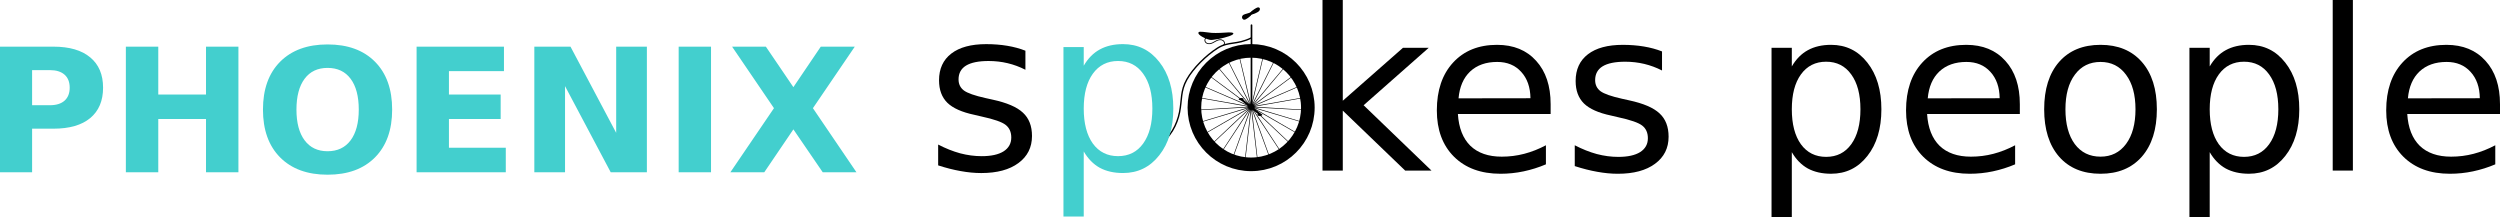 <?xml version="1.0" encoding="UTF-8" standalone="no"?>
<!-- Created with Inkscape (http://www.inkscape.org/) -->

<svg
   xmlns:dc="http://purl.org/dc/elements/1.1/"
   xmlns:cc="http://creativecommons.org/ns#"
   xmlns:rdf="http://www.w3.org/1999/02/22-rdf-syntax-ns#"
   xmlns:svg="http://www.w3.org/2000/svg"
   xmlns="http://www.w3.org/2000/svg"
   xmlns:sodipodi="http://sodipodi.sourceforge.net/DTD/sodipodi-0.dtd"
   xmlns:inkscape="http://www.inkscape.org/namespaces/inkscape"
   width="1002.619"
   height="87.139"
   id="svg2"
   version="1.1"
   inkscape:version="0.48.4 r9939"
   sodipodi:docname="logo-inline.svg"
   inkscape:export-filename="/home/dave/pictures/PSP/logo/banner.png"
   inkscape:export-xdpi="400.04803"
   inkscape:export-ydpi="400.04803">
  <defs
     id="defs4">
    <inkscape:path-effect
       effect="spiro"
       id="path-effect4158"
       is_visible="true" />
    <inkscape:path-effect
       effect="spiro"
       id="path-effect4069"
       is_visible="true" />
    <inkscape:path-effect
       effect="spiro"
       id="path-effect3995"
       is_visible="true" />
    <inkscape:path-effect
       effect="spiro"
       id="path-effect3223"
       is_visible="true" />
  </defs>
  <sodipodi:namedview
     id="base"
     pagecolor="#ffffff"
     bordercolor="#666666"
     borderopacity="1.0"
     inkscape:pageopacity="0.0"
     inkscape:pageshadow="2"
     inkscape:zoom="0.9899495"
     inkscape:cx="341.62641"
     inkscape:cy="185.97315"
     inkscape:document-units="px"
     inkscape:current-layer="layer1"
     showgrid="false"
     inkscape:snap-global="false"
     showguides="true"
     inkscape:guide-bbox="true"
     inkscape:window-width="1920"
     inkscape:window-height="1056"
     inkscape:window-x="0"
     inkscape:window-y="24"
     inkscape:window-maximized="1"
     fit-margin-top="0"
     fit-margin-left="0"
     fit-margin-right="0"
     fit-margin-bottom="0">
    <inkscape:grid
       type="xygrid"
       id="grid2991"
       empspacing="5"
       visible="true"
       enabled="true"
       snapvisiblegridlinesonly="true"
       originx="339.472px"
       originy="-501.697px" />
    <sodipodi:guide
       orientation="0,1"
       position="283.043,-133.126"
       id="guide3094" />
    <sodipodi:guide
       orientation="0,1"
       position="423.721,17.593"
       id="guide4055" />
    <sodipodi:guide
       orientation="0,1"
       position="456.425,69.616"
       id="guide4057" />
    <sodipodi:guide
       orientation="0,1"
       position="396.041,184.196"
       id="guide4075" />
  </sodipodi:namedview>
  <g
     inkscape:label="Layer 1"
     inkscape:groupmode="layer"
     id="layer1"
     transform="translate(339.472,-463.525)">
    <g
       id="g3051"
       transform="matrix(0.21,0,0,0.21,109.942,386.217)">
      <path
         transform="matrix(0.202,0,0,0.202,217.214,534.565)"
         style="fill:#88aa00;fill-opacity:0;stroke:#000000;stroke-width:5;stroke-linecap:round;stroke-linejoin:miter;stroke-miterlimit:4;stroke-dashoffset:0;stroke-opacity:1"
         inkscape:transform-center-x="6.3704254"
         inkscape:transform-center-y="-4.3750099"
         d="M 560,563.791 163.535,190.858 462.243,645.871 162.469,191.56 348.192,703.195 161.27,191.997 223.995,732.671 160.002,192.146 96.348,732.711 158.734,191.998 -27.867,703.313 157.534,191.562 -141.954,646.061 156.468,190.86 -239.763,564.042 155.591,189.932 -316.02,461.678 154.953,188.827 -366.615,344.487 154.586,187.604 -388.82,218.786 154.512,186.33 -381.439,91.353 154.733,185.073 -344.868,-30.942 155.238,183.901 -281.079,-141.508 156,182.876 -193.512,-234.382 156.978,182.056 -86.887,-304.559 158.118,181.482 33.048,-348.254 159.36,181.188 l 0.467,-544.3 0.809,544.3 L 286.615,-348.334 161.879,181.481 406.578,-304.714 163.02,182.054 513.247,-234.604 163.998,182.874 600.872,-141.785 164.76,183.898 664.731,-31.26 165.266,185.07 701.378,91.013 165.488,186.327 708.841,218.441 165.414,187.601 686.714,344.155 165.049,188.824 636.193,461.378 164.411,189.929 z"
         id="path2987" />
      <path
         transform="matrix(1.119,0,0,1.119,-182.42,84.951)"
         style="fill:#000000;fill-opacity:0;stroke:#000000;stroke-width:5;stroke-linecap:round;stroke-linejoin:miter;stroke-miterlimit:4;stroke-dashoffset:0;stroke-opacity:1"
         d="m 487.963,435.664 c 0,56.24 -45.592,101.832 -101.832,101.832 -56.24,0 -101.832,-45.592 -101.832,-101.832 0,-56.24 45.592,-101.832 101.832,-101.832 56.24,0 101.832,45.592 101.832,101.832 z"
         id="path3003" />
    </g>
    <path
       style="fill:none;stroke:#000000;stroke-width:0.666;stroke-linecap:butt;stroke-linejoin:miter;stroke-miterlimit:4;stroke-opacity:1;stroke-dasharray:none"
       d="m 162.438,506.996 c 0,-38.165 0,-38.108 0,-38.108"
       id="path3015"
       inkscape:connector-curvature="0" />
    <path
       style="fill:none;stroke:#000000;stroke-width:0.57;stroke-linecap:butt;stroke-linejoin:miter;stroke-miterlimit:4;stroke-opacity:1;stroke-dasharray:none"
       d="m 162.44,478.718 c -6.126,2.998 -9.131,1.239 -13.667,4.139 -4.536,2.899 -9.715,7.97 -12.282,12.566 -2.567,4.596 -1.917,8.111 -2.901,13.093 -0.984,4.982 -3.814,10.453 -8.535,13.103"
       id="path3049"
       inkscape:connector-curvature="0"
       sodipodi:nodetypes="csssc" />
    <path
       d="m 146.902,479.506 c -0.28,0.027 -0.525,0.042 -0.723,0.042 -1.318,0 -5.797,-2.016 -4.939,-3.098 0.37,-0.466 2.531,-0.021 5.236,0.26 0.603,0.063 2.457,0.058 3.532,0 2.502,-0.134 4.699,-0.423 5.115,0.144 0.5,0.685 -2.929,1.706 -5.805,2.274"
       id="path3207"
       inkscape:connector-curvature="0" />
    <path
       style="fill:none;stroke:#000000;stroke-width:0.333;stroke-linecap:butt;stroke-linejoin:miter;stroke-miterlimit:4;stroke-opacity:1"
       d="m 145.101,478.459 c -0.375,-0.046 -0.768,0.095 -1.028,0.369 -0.26,0.274 -0.38,0.674 -0.313,1.046 0.037,0.208 0.13,0.406 0.26,0.573 0.131,0.167 0.299,0.303 0.485,0.402 0.374,0.199 0.815,0.249 1.235,0.196 0.84,-0.108 1.571,-0.6 2.314,-1.007 0.371,-0.204 0.756,-0.39 1.165,-0.497 0.409,-0.108 0.847,-0.135 1.255,-0.02 0.408,0.114 0.782,0.38 0.977,0.755 0.098,0.188 0.149,0.4 0.141,0.612 -0.008,0.212 -0.076,0.422 -0.2,0.593 -0.115,0.16 -0.278,0.284 -0.462,0.355"
       id="path3221" />
    <path
       style="fill:none;stroke:#000000;stroke-width:1.109;stroke-linecap:butt;stroke-linejoin:miter;stroke-miterlimit:4;stroke-opacity:1"
       d="m 164.637,467.54 c -1.772,1.023 -3.544,2.046 -5.317,3.07"
       id="path4020"
       inkscape:connector-curvature="0" />
    <path
       style="fill:#000000;fill-opacity:1;stroke:#000000;stroke-width:0.839;stroke-linecap:round;stroke-linejoin:miter;stroke-miterlimit:4;stroke-opacity:1;stroke-dashoffset:0"
       d="m 165.258,467.568 c -0.354,0.562 -2.668,1.487 -2.59,1.181 -0.434,-0.211 1.02,-1.151 1.847,-1.636 0.827,-0.485 1.097,-0.108 0.743,0.454 z"
       id="path4022"
       inkscape:connector-curvature="0"
       sodipodi:nodetypes="zczz" />
    <path
       style="fill:#000000;fill-opacity:1;stroke:#000000;stroke-width:0.839;stroke-linecap:round;stroke-linejoin:miter;stroke-miterlimit:4;stroke-opacity:1;stroke-dashoffset:0"
       d="m 161.919,469.277 c 0.022,0.328 -2.114,1.987 -2.531,1.736 -0.434,-0.211 -0.466,-0.889 -0.055,-1.14 0.423,-0.304 2.641,-0.883 2.586,-0.595 z"
       id="path4018"
       inkscape:connector-curvature="0"
       sodipodi:nodetypes="cccc" />
    <path
       transform="matrix(0.731,0,0,0.731,-539.432,213.046)"
       style="font-size:94.506px;font-style:normal;font-weight:normal;line-height:0%;letter-spacing:0px;word-spacing:0px;writing-mode:lr-tb;fill:#43cfce;fill-opacity:1;stroke:none;font-family:Sans"
       d="m 453.25,367.031 c -11.044,7e-5 -19.725,3.163 -26.031,9.5 -6.276,6.337 -9.406,15.083 -9.406,26.25 0,11.137 3.13,19.881 9.406,26.219 6.307,6.337 14.987,9.5 26.031,9.5 11.075,0 19.755,-3.163 26.031,-9.5 6.276,-6.337 9.406,-15.082 9.406,-26.219 -8e-5,-11.167 -3.131,-19.913 -9.406,-26.25 -6.276,-6.337 -14.956,-9.5 -26.031,-9.5 z m -179.875,1.219 0,68.906 17.781,0 0,-23.906 11.719,0 c 8.768,2e-5 15.48,-1.936 20.156,-5.812 4.707,-3.907 7.062,-9.458 7.062,-16.688 -7e-5,-7.199 -2.356,-12.749 -7.062,-16.625 -4.676,-3.907 -11.389,-5.875 -20.156,-5.875 l -29.5,0 z m 69.219,0 0,68.906 17.781,0 0,-29.219 26.188,0 0,29.219 17.781,0 0,-68.906 -17.781,0 0,26.281 -26.188,0 0,-26.281 -17.781,0 z m 159.5,0 0,68.906 48.938,0 0,-13.438 -31.188,0 0,-15.781 28.375,0 0,-13.406 -28.375,0 0,-12.844 30.188,0 0,-13.438 -47.938,0 z m 64.594,0 0,68.906 16.844,0 0,-47.25 25.062,47.25 19.844,0 0,-68.906 -16.844,0 0,47.281 -25.062,-47.281 -19.844,0 z m 79.188,0 0,68.906 17.75,0 0,-68.906 -17.75,0 z m 29.312,0 22.969,33.75 -23.906,35.156 18.594,0 15.969,-23.531 16.094,23.531 18.5,0 L 719.531,402 742.5,368.25 l -18.656,0 -15.031,22.219 -15.094,-22.219 -18.531,0 z M 453.25,379.906 c 5.445,6e-5 9.672,1.97 12.656,5.969 2.984,3.999 4.469,9.646 4.469,16.906 -6e-5,7.23 -1.485,12.844 -4.469,16.844 -2.984,3.999 -7.211,6 -12.656,6 -5.414,10e-6 -9.61,-2.001 -12.594,-6 -2.984,-3.999 -4.469,-9.614 -4.469,-16.844 -2e-5,-7.26 1.485,-12.907 4.469,-16.906 2.984,-3.999 7.179,-5.969 12.594,-5.969 z m -162.094,1.219 9.812,0 c 3.446,6e-5 6.123,0.839 8,2.5 1.877,1.661 2.812,4.049 2.812,7.125 -5e-5,3.076 -0.936,5.433 -2.812,7.125 -1.877,1.661 -4.554,2.5 -8,2.5 l -9.812,0 0,-19.25 z"
       id="path4077" />
    <g
       style="font-size:40px;font-style:normal;font-weight:normal;line-height:0%;letter-spacing:0px;word-spacing:0px;writing-mode:tb-rl;fill:#000000;fill-opacity:1;stroke:none;font-family:Sans"
       id="text4059" />
    <g
       style="font-size:56.276px;font-style:normal;font-weight:normal;line-height:0%;letter-spacing:0px;word-spacing:0px;writing-mode:tb-rl;fill:#000000;fill-opacity:1;stroke:none;font-family:Sans"
       id="text4071">
      <path
         d="m 190.915,463.525 8.134,0 0,40.404 24.137,-21.235 10.332,0 -26.115,23.038 27.215,26.203 -10.552,0 -25.016,-24.049 0,24.049 -8.134,0 0,-68.41"
         style="font-size:90.041px;writing-mode:lr-tb"
         id="path5426" />
      <path
         d="m 282.407,505.292 0,3.957 -37.195,0 c 0.352,5.569 2.022,9.819 5.012,12.75 3.019,2.902 7.21,4.353 12.574,4.353 3.107,0 6.111,-0.381 9.013,-1.143 2.931,-0.762 5.833,-1.905 8.705,-3.429 l 0,7.65 c -2.902,1.231 -5.877,2.169 -8.925,2.814 -3.048,0.645 -6.141,0.967 -9.277,0.967 -7.855,0 -14.084,-2.286 -18.685,-6.859 -4.572,-4.572 -6.859,-10.757 -6.859,-18.553 0,-8.06 2.169,-14.45 6.507,-19.169 4.367,-4.748 10.244,-7.122 17.63,-7.122 6.624,5e-5 11.856,2.14 15.696,6.419 3.869,4.25 5.803,10.039 5.803,17.366 m -8.09,-2.374 c -0.059,-4.426 -1.304,-7.958 -3.737,-10.596 -2.403,-2.638 -5.598,-3.957 -9.584,-3.957 -4.514,4e-5 -8.134,1.275 -10.859,3.825 -2.697,2.55 -4.25,6.141 -4.66,10.772 l 28.841,-0.044"
         style="font-size:90.041px;writing-mode:lr-tb"
         id="path5428" />
      <path
         d="m 327.076,484.145 0,7.65 c -2.286,-1.172 -4.66,-2.052 -7.122,-2.638 -2.462,-0.586 -5.012,-0.879 -7.65,-0.879 -4.016,4e-5 -7.034,0.616 -9.057,1.847 -1.993,1.231 -2.99,3.078 -2.99,5.54 -1e-5,1.876 0.718,3.356 2.154,4.441 1.436,1.055 4.323,2.066 8.661,3.034 l 2.77,0.616 c 5.745,1.231 9.819,2.975 12.222,5.232 2.433,2.228 3.649,5.349 3.649,9.365 -4e-5,4.572 -1.817,8.192 -5.452,10.859 -3.605,2.667 -8.573,4.001 -14.904,4.001 -2.638,0 -5.393,-0.264 -8.265,-0.791 -2.843,-0.498 -5.847,-1.26 -9.013,-2.286 l 0,-8.353 c 2.99,1.553 5.935,2.726 8.837,3.517 2.902,0.762 5.774,1.143 8.617,1.143 3.81,0 6.741,-0.645 8.793,-1.934 2.052,-1.319 3.078,-3.166 3.078,-5.54 -4e-5,-2.198 -0.747,-3.884 -2.242,-5.056 -1.466,-1.172 -4.704,-2.301 -9.716,-3.385 l -2.814,-0.659 c -5.012,-1.055 -8.632,-2.667 -10.859,-4.836 -2.228,-2.198 -3.341,-5.203 -3.341,-9.013 0,-4.631 1.641,-8.207 4.924,-10.728 3.283,-2.521 7.943,-3.781 13.981,-3.781 2.99,5e-5 5.803,0.22 8.441,0.659 2.638,0.44 5.071,1.099 7.298,1.978"
         style="font-size:90.041px;writing-mode:lr-tb"
         id="path5430" />
      <path
         d="m 379.131,524.549 0,26.115 -8.134,0 0,-67.971 8.134,0 0,7.474 c 1.7,-2.931 3.84,-5.1 6.419,-6.507 2.609,-1.436 5.715,-2.154 9.321,-2.154 5.979,5e-5 10.83,2.374 14.553,7.122 3.752,4.748 5.628,10.991 5.628,18.729 -5e-5,7.738 -1.876,13.981 -5.628,18.729 -3.722,4.748 -8.573,7.122 -14.553,7.122 -3.605,0 -6.712,-0.703 -9.321,-2.11 -2.579,-1.436 -4.719,-3.62 -6.419,-6.551 m 27.522,-17.19 c -4e-5,-5.95 -1.231,-10.61 -3.693,-13.981 -2.433,-3.4 -5.789,-5.1 -10.068,-5.1 -4.279,4e-5 -7.65,1.7 -10.112,5.1 -2.433,3.371 -3.649,8.031 -3.649,13.981 -2e-5,5.95 1.216,10.625 3.649,14.025 2.462,3.371 5.833,5.056 10.112,5.056 4.279,0 7.635,-1.685 10.068,-5.056 2.462,-3.4 3.693,-8.075 3.693,-14.025"
         style="font-size:90.041px;writing-mode:lr-tb"
         id="path5432" />
      <path
         d="m 470.579,505.292 0,3.957 -37.195,0 c 0.352,5.569 2.022,9.819 5.012,12.75 3.019,2.902 7.21,4.353 12.574,4.353 3.107,0 6.111,-0.381 9.013,-1.143 2.931,-0.762 5.833,-1.905 8.705,-3.429 l 0,7.65 c -2.902,1.231 -5.877,2.169 -8.925,2.814 -3.048,0.645 -6.141,0.967 -9.277,0.967 -7.855,0 -14.084,-2.286 -18.685,-6.859 -4.572,-4.572 -6.859,-10.757 -6.859,-18.553 0,-8.06 2.169,-14.45 6.507,-19.169 4.367,-4.748 10.244,-7.122 17.63,-7.122 6.624,5e-5 11.856,2.14 15.696,6.419 3.869,4.25 5.803,10.039 5.803,17.366 m -8.09,-2.374 c -0.059,-4.426 -1.304,-7.958 -3.737,-10.596 -2.403,-2.638 -5.598,-3.957 -9.584,-3.957 -4.514,4e-5 -8.134,1.275 -10.859,3.825 -2.697,2.55 -4.25,6.141 -4.66,10.772 l 28.841,-0.044"
         style="font-size:90.041px;writing-mode:lr-tb"
         id="path5434" />
      <path
         d="m 502.937,488.366 c -4.338,4e-5 -7.767,1.7 -10.288,5.1 -2.521,3.371 -3.781,8.002 -3.781,13.893 -10e-6,5.891 1.246,10.537 3.737,13.937 2.521,3.371 5.965,5.056 10.332,5.056 4.309,0 7.723,-1.7 10.244,-5.1 2.521,-3.4 3.781,-8.031 3.781,-13.893 -5e-5,-5.833 -1.26,-10.449 -3.781,-13.849 -2.521,-3.429 -5.935,-5.144 -10.244,-5.144 m 0,-6.859 c 7.034,5e-5 12.559,2.286 16.575,6.859 4.015,4.572 6.023,10.903 6.023,18.993 -5e-5,8.06 -2.008,14.391 -6.023,18.993 -4.016,4.572 -9.541,6.859 -16.575,6.859 -7.064,0 -12.603,-2.286 -16.619,-6.859 -3.986,-4.602 -5.979,-10.933 -5.979,-18.993 -10e-6,-8.09 1.993,-14.421 5.979,-18.993 4.015,-4.572 9.555,-6.859 16.619,-6.859"
         style="font-size:90.041px;writing-mode:lr-tb"
         id="path5436" />
      <path
         d="m 546.727,524.549 0,26.115 -8.134,0 0,-67.971 8.134,0 0,7.474 c 1.7,-2.931 3.84,-5.1 6.419,-6.507 2.609,-1.436 5.715,-2.154 9.321,-2.154 5.979,5e-5 10.83,2.374 14.553,7.122 3.752,4.748 5.628,10.991 5.628,18.729 -5e-5,7.738 -1.876,13.981 -5.628,18.729 -3.722,4.748 -8.573,7.122 -14.553,7.122 -3.605,0 -6.712,-0.703 -9.321,-2.11 -2.579,-1.436 -4.719,-3.62 -6.419,-6.551 m 27.522,-17.19 c -4e-5,-5.95 -1.231,-10.61 -3.693,-13.981 -2.433,-3.4 -5.789,-5.1 -10.068,-5.1 -4.279,4e-5 -7.65,1.7 -10.112,5.1 -2.433,3.371 -3.649,8.031 -3.649,13.981 -2e-5,5.95 1.216,10.625 3.649,14.025 2.462,3.371 5.833,5.056 10.112,5.056 4.279,0 7.635,-1.685 10.068,-5.056 2.462,-3.4 3.693,-8.075 3.693,-14.025"
         style="font-size:90.041px;writing-mode:lr-tb"
         id="path5438" />
      <path
         d="m 596.056,463.525 8.09,0 0,68.41 -8.09,0 0,-68.41"
         style="font-size:90.041px;writing-mode:lr-tb"
         id="path5440" />
      <path
         d="m 663.147,505.292 0,3.957 -37.195,0 c 0.352,5.569 2.022,9.819 5.012,12.75 3.019,2.902 7.21,4.353 12.574,4.353 3.107,0 6.111,-0.381 9.013,-1.143 2.931,-0.762 5.833,-1.905 8.705,-3.429 l 0,7.65 c -2.902,1.231 -5.877,2.169 -8.925,2.814 -3.048,0.645 -6.141,0.967 -9.277,0.967 -7.855,0 -14.084,-2.286 -18.685,-6.859 -4.572,-4.572 -6.859,-10.757 -6.859,-18.553 -10e-6,-8.06 2.169,-14.45 6.507,-19.169 4.367,-4.748 10.244,-7.122 17.63,-7.122 6.624,5e-5 11.856,2.14 15.696,6.419 3.869,4.25 5.803,10.039 5.803,17.366 m -8.09,-2.374 c -0.059,-4.426 -1.304,-7.958 -3.737,-10.596 -2.403,-2.638 -5.598,-3.957 -9.584,-3.957 -4.514,4e-5 -8.134,1.275 -10.859,3.825 -2.697,2.55 -4.25,6.141 -4.66,10.772 l 28.841,-0.044"
         style="font-size:90.041px;writing-mode:lr-tb"
         id="path5442" />
    </g>
    <path
       style="fill:none;stroke:#000000;stroke-width:0.81;stroke-linecap:butt;stroke-linejoin:miter;stroke-miterlimit:4;stroke-opacity:1"
       d="m 158.253,503.299 7.932,6.326"
       id="path4156" />
    <path
       transform="matrix(0.163,0,0,0.119,142.29,498.769)"
       style="fill:#000000;fill-opacity:1;stroke:#000000;stroke-width:0;stroke-linecap:round;stroke-linejoin:miter;stroke-miterlimit:4;stroke-dashoffset:0;stroke-opacity:1"
       d="m 150.268,90.844 c 0,2.096 -2.778,3.795 -6.205,3.795 -3.427,0 -6.205,-1.699 -6.205,-3.795 0,-2.096 2.778,-3.795 6.205,-3.795 3.427,0 6.205,1.699 6.205,3.795 z"
       id="path4165-7" />
    <path
       transform="matrix(0.163,0,0,0.119,134.821,492.475)"
       style="fill:#000000;fill-opacity:1;stroke:#000000;stroke-width:0;stroke-linecap:round;stroke-linejoin:miter;stroke-miterlimit:4;stroke-dashoffset:0;stroke-opacity:1"
       d="m 150.268,90.844 c 0,2.096 -2.778,3.795 -6.205,3.795 -3.427,0 -6.205,-1.699 -6.205,-3.795 0,-2.096 2.778,-3.795 6.205,-3.795 3.427,0 6.205,1.699 6.205,3.795 z"
       id="path4165-7-0" />
    <g
       style="font-size:56.276px;font-style:normal;font-weight:normal;line-height:0%;letter-spacing:0px;word-spacing:0px;writing-mode:tb-rl;fill:#000000;fill-opacity:1;stroke:none;font-family:Sans"
       id="text4071-8">
      <path
         d="m 71.768,483.858 0,7.65 c -2.286,-1.172 -4.66,-2.052 -7.122,-2.638 -2.462,-0.586 -5.012,-0.879 -7.65,-0.879 -4.016,4e-5 -7.034,0.616 -9.057,1.847 -1.993,1.231 -2.99,3.078 -2.99,5.54 -1.3e-5,1.876 0.718,3.356 2.154,4.441 1.436,1.055 4.323,2.066 8.661,3.034 l 2.77,0.616 c 5.745,1.231 9.819,2.975 12.222,5.232 2.433,2.228 3.649,5.349 3.649,9.365 -4.3e-5,4.572 -1.817,8.192 -5.452,10.859 -3.605,2.667 -8.573,4.001 -14.904,4.001 -2.638,-10e-6 -5.393,-0.264 -8.266,-0.791 -2.843,-0.498 -5.847,-1.26 -9.013,-2.286 l 0,-8.353 c 2.99,1.553 5.935,2.726 8.837,3.517 2.902,0.762 5.774,1.143 8.617,1.143 3.81,0 6.741,-0.645 8.793,-1.934 2.052,-1.319 3.078,-3.166 3.078,-5.54 -3.4e-5,-2.198 -0.747,-3.884 -2.242,-5.056 -1.466,-1.172 -4.704,-2.301 -9.716,-3.385 l -2.814,-0.659 c -5.012,-1.055 -8.632,-2.667 -10.859,-4.836 -2.228,-2.198 -3.341,-5.203 -3.341,-9.013 -6e-6,-4.631 1.641,-8.207 4.924,-10.728 3.283,-2.521 7.943,-3.781 13.981,-3.781 2.99,5e-5 5.803,0.22 8.441,0.659 2.638,0.44 5.071,1.099 7.298,1.978"
         style="font-size:90.041px;writing-mode:lr-tb"
         id="path5448" />
      <path
         d="m 95.158,524.262 0,26.115 -8.134,0 0,-67.971 8.134,0 0,7.474 c 1.7,-2.931 3.84,-5.1 6.419,-6.507 2.609,-1.436 5.715,-2.154 9.321,-2.154 5.979,5e-5 10.83,2.374 14.553,7.122 3.752,4.748 5.628,10.991 5.628,18.729 -5e-5,7.738 -1.876,13.981 -5.628,18.729 -3.722,4.748 -8.573,7.122 -14.553,7.122 -3.605,-10e-6 -6.712,-0.703 -9.321,-2.11 -2.579,-1.436 -4.719,-3.62 -6.419,-6.551 m 27.522,-17.19 c -4e-5,-5.95 -1.231,-10.61 -3.693,-13.981 -2.433,-3.4 -5.789,-5.1 -10.068,-5.1 -4.279,4e-5 -7.65,1.7 -10.112,5.1 -2.433,3.371 -3.649,8.031 -3.649,13.981 -1.6e-5,5.95 1.216,10.625 3.649,14.025 2.462,3.371 5.833,5.056 10.112,5.056 4.279,0 7.635,-1.685 10.068,-5.056 2.462,-3.4 3.693,-8.075 3.693,-14.025"
         style="fill:#43cfce;fill-opacity:1"
         id="path5450" />
    </g>
    <path
       transform="matrix(1.092,0,0,1.092,7.163,445.675)"
       style="fill:none;stroke:#000000;stroke-width:5;stroke-miterlimit:4;stroke-opacity:1"
       d="m 162.887,55.868 c 0,11.507 -9.328,20.834 -20.834,20.834 -11.507,0 -20.834,-9.328 -20.834,-20.834 0,-11.507 9.328,-20.834 20.834,-20.834 11.507,0 20.834,9.328 20.834,20.834 z"
       id="path5399" />
  </g>
</svg>
